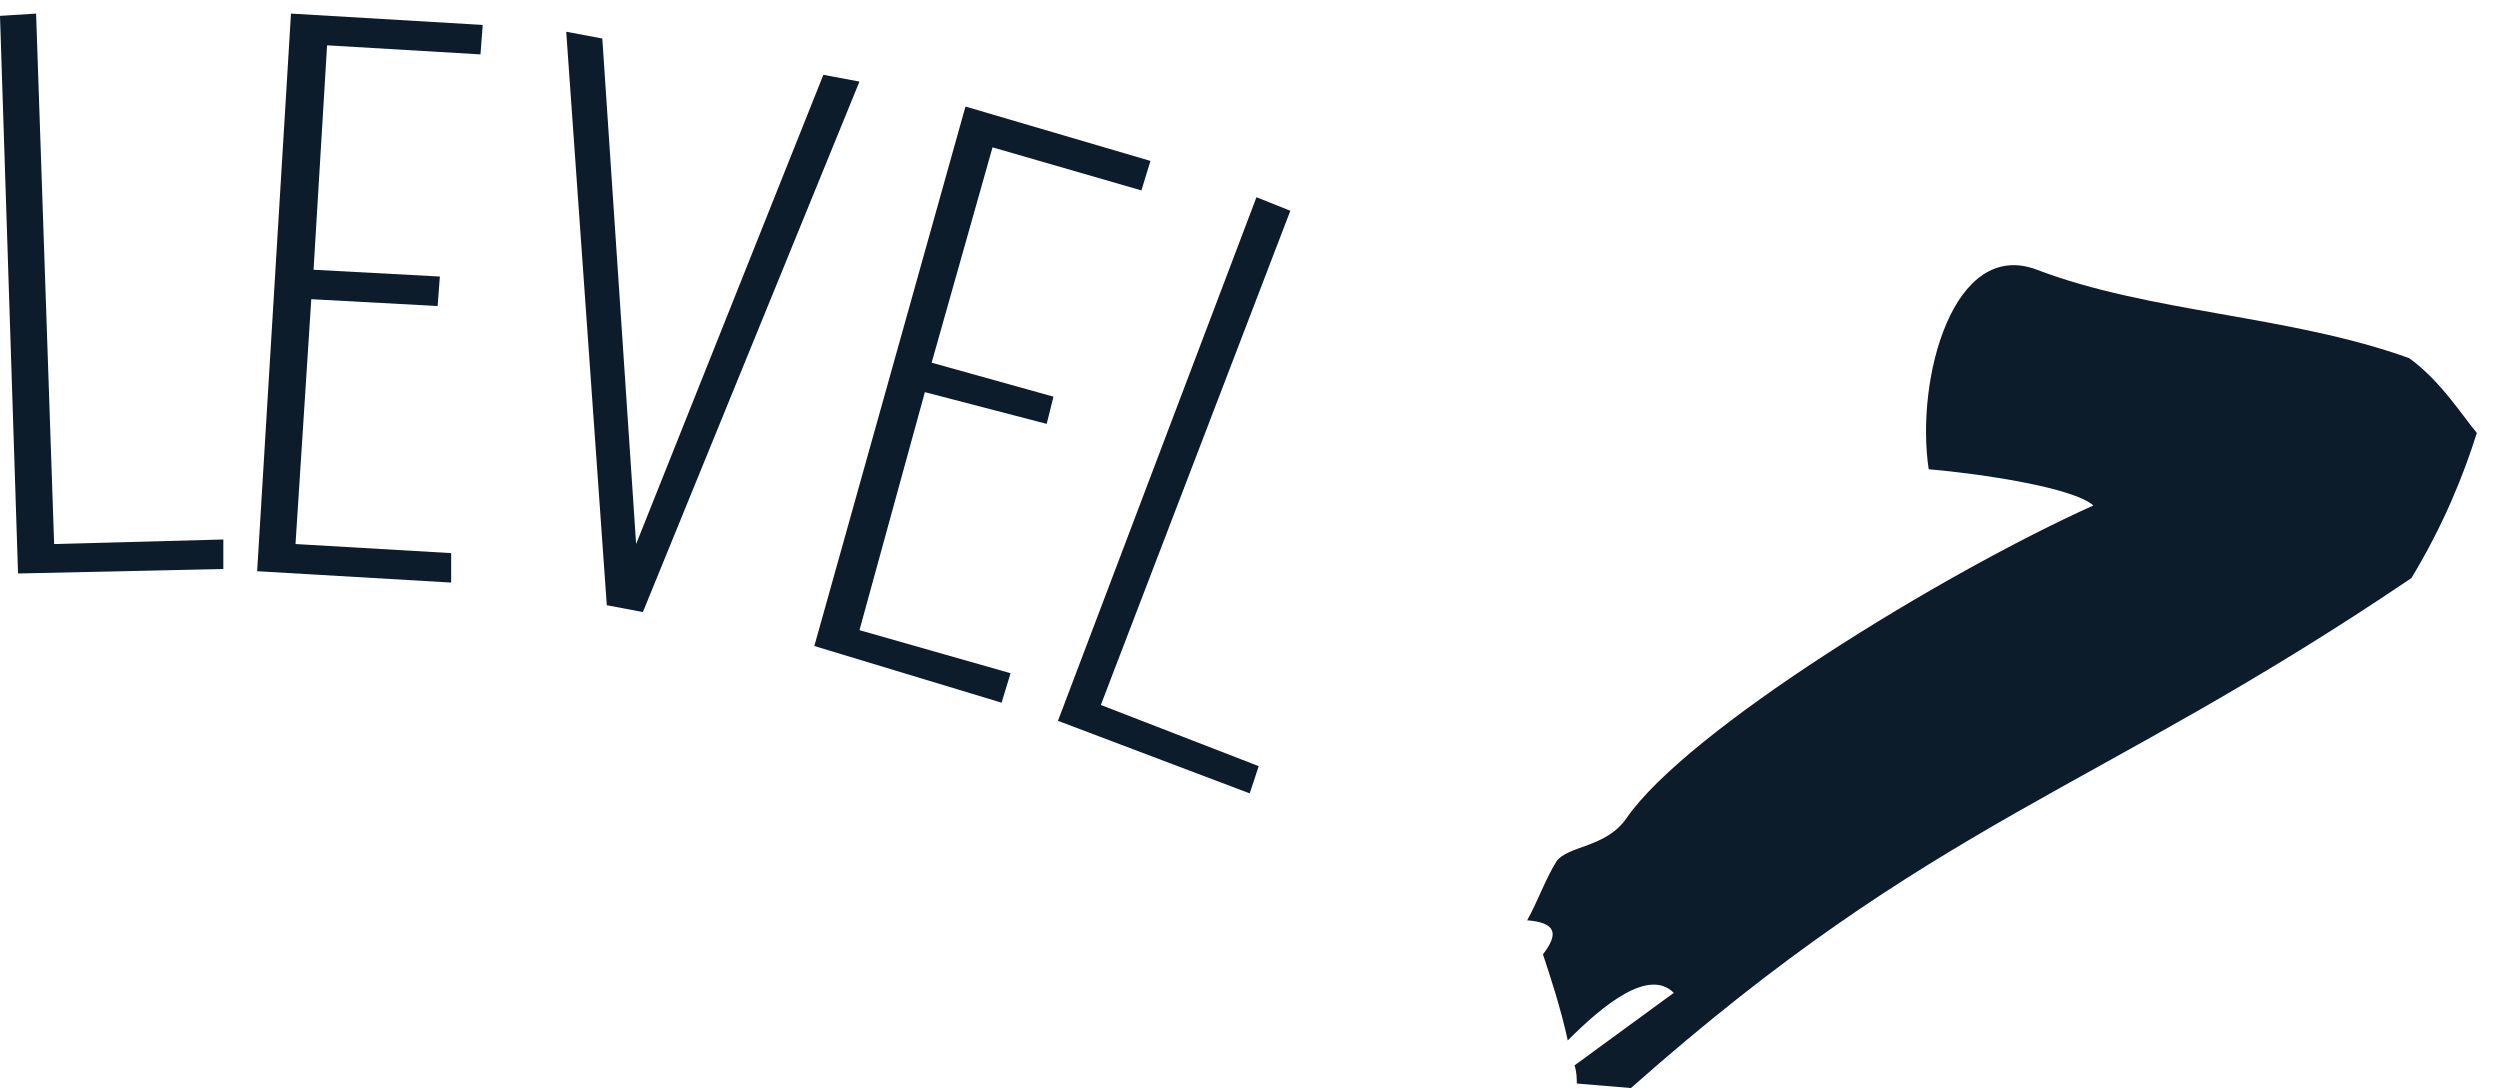 <svg width="78" height="34" viewBox="0 0 78 34" fill="none" xmlns="http://www.w3.org/2000/svg">
<path d="M0.563 17.893L0 0.495L1.126 0.424L1.689 16.974L6.968 16.832V17.752L0.563 17.893Z" fill="#0C1C2B"/>
<path d="M8.023 17.822L9.079 0.424L15.061 0.778L14.991 1.697L10.205 1.414L9.783 8.416L13.724 8.628L13.654 9.548L9.712 9.335L9.22 16.974L14.076 17.257V18.176L8.023 17.822Z" fill="#0C1C2B"/>
<path d="M18.932 18.883L17.666 0.99L18.792 1.202L19.847 16.974L25.689 2.334L26.815 2.546L20.058 19.096L18.932 18.883Z" fill="#0C1C2B"/>
<path d="M25.407 20.156L30.123 3.324L35.894 5.021L35.612 5.941L30.967 4.597L29.067 11.316L32.868 12.376L32.657 13.225L28.856 12.235L26.815 19.661L31.53 21.005L31.249 21.924L25.407 20.156Z" fill="#0C1C2B"/>
<path d="M33.008 22.49L39.202 6.153L40.258 6.577L34.346 21.995L39.272 23.904L38.991 24.753L33.008 22.49Z" fill="#0C1C2B"/>
<path d="M50.885 33.947L49.196 33.806C49.196 33.665 49.196 33.452 49.126 33.24L52.222 30.977C51.448 30.199 50.04 31.331 48.914 32.462C48.703 31.472 48.351 30.411 48.14 29.775C48.633 29.138 48.562 28.785 47.648 28.714C47.999 28.077 48.211 27.441 48.562 26.875C48.914 26.38 50.111 26.451 50.744 25.531C52.645 22.773 60.597 17.893 65.313 15.771C64.68 15.206 61.794 14.781 60.175 14.64C59.753 11.811 60.949 7.426 63.553 8.416C67.072 9.76 71.436 9.831 75.166 11.174C76.151 11.882 76.855 13.013 77.278 13.508C76.855 14.852 76.222 16.408 75.237 18.035C65.313 24.753 60.386 25.531 50.885 33.947Z" fill="#0C1C2B"/>
</svg>

